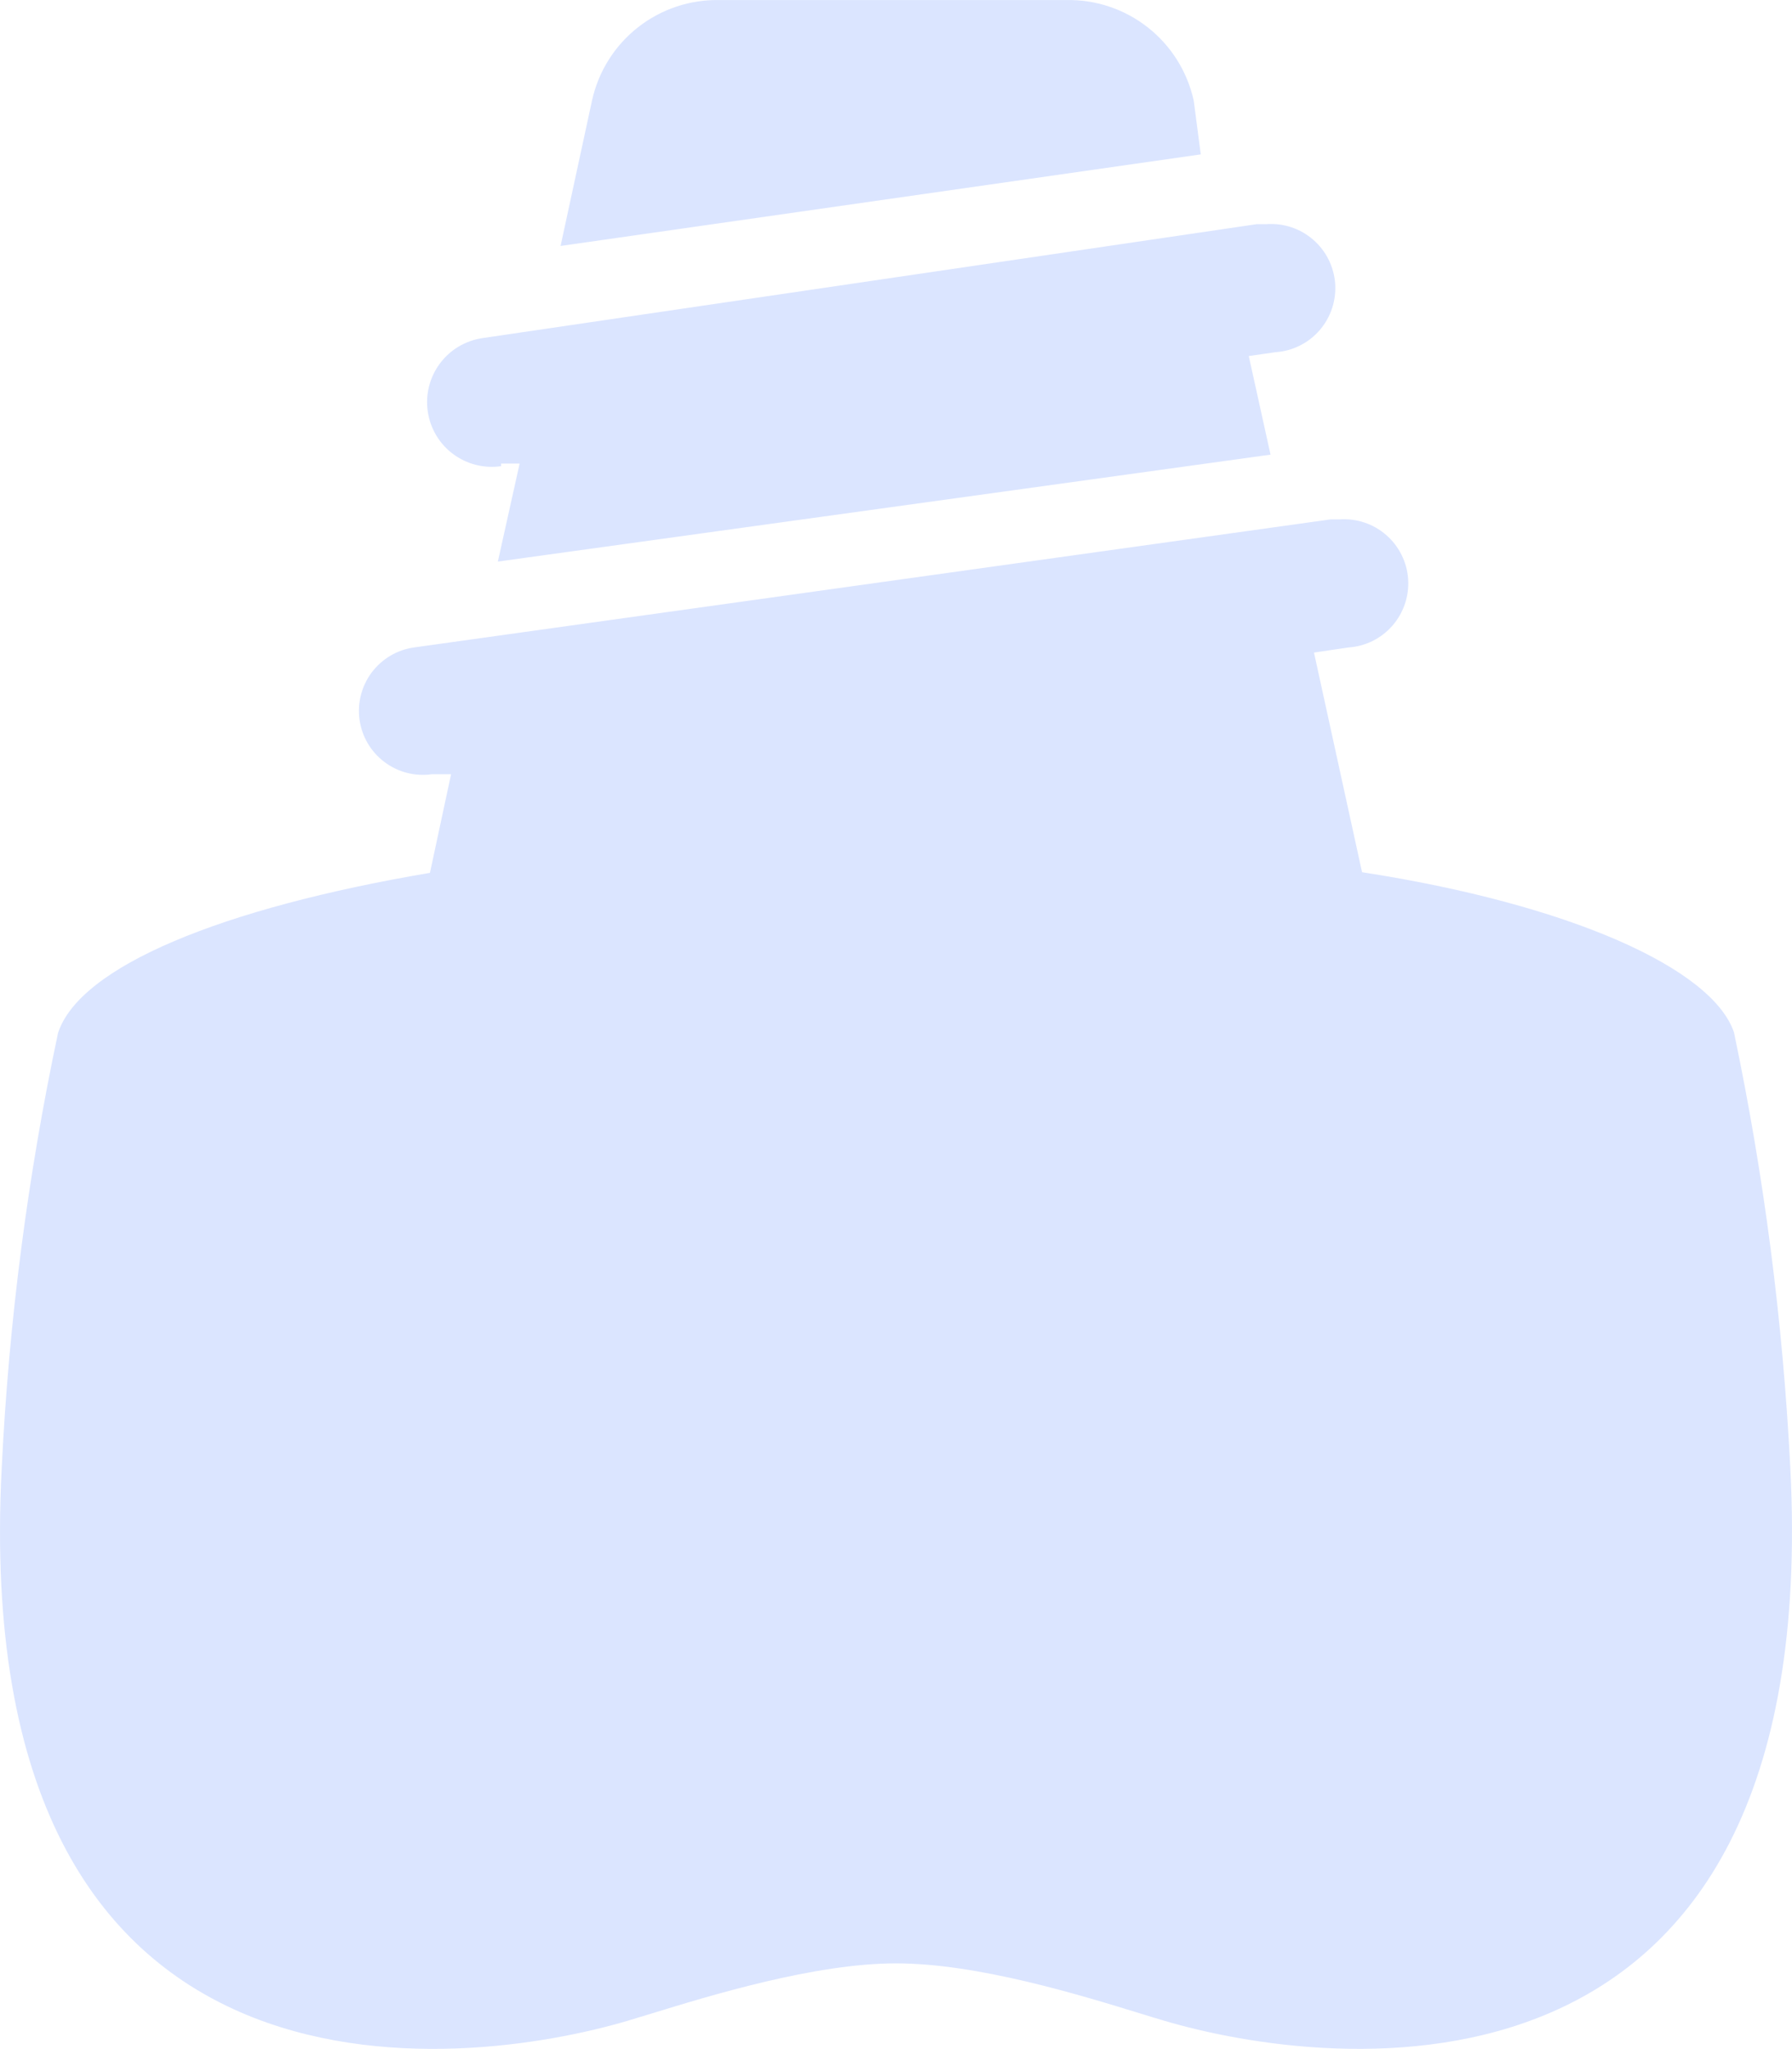 <svg width="28" height="32" viewBox="0 0 28 32" fill="none" xmlns="http://www.w3.org/2000/svg">
<g clip-path="url(#clip0_320_10784)">
<path fill-rule="evenodd" clip-rule="evenodd" d="M18.652 1.571C18.552 1.118 18.298 0.713 17.933 0.427C17.568 0.14 17.115 -0.01 16.651 0.001L11.25 0.001C10.786 -0.01 10.333 0.14 9.968 0.427C9.603 0.713 9.349 1.118 9.25 1.571L8.759 3.841L18.762 2.411L18.652 1.571ZM10.156 31.452L10.156 31.452C11.09 31.165 12.728 30.661 14 30.661C15.27 30.661 16.865 31.151 17.825 31.446C17.952 31.485 18.068 31.521 18.171 31.551C20.752 32.321 28.513 33.321 27.973 22.911C27.857 20.628 27.563 18.358 27.093 16.121C26.753 15.121 24.522 14.121 21.282 13.621L20.531 10.191L21.072 10.111C21.337 10.093 21.584 9.97 21.758 9.769C21.933 9.568 22.02 9.306 22.002 9.041C21.983 8.776 21.86 8.529 21.659 8.355C21.459 8.18 21.197 8.093 20.931 8.111H20.791L6.468 10.111C6.206 10.148 5.969 10.288 5.809 10.5C5.65 10.712 5.581 10.979 5.618 11.241C5.655 11.504 5.795 11.741 6.007 11.9C6.219 12.06 6.486 12.128 6.748 12.091H7.048L6.718 13.631C3.468 14.181 1.247 15.091 0.907 16.131C0.432 18.367 0.138 20.638 0.027 22.921C-0.513 33.321 7.248 32.321 9.829 31.551C9.924 31.523 10.034 31.489 10.156 31.452ZM8.119 7.24H7.829V7.28C7.564 7.319 7.294 7.25 7.079 7.09C6.864 6.93 6.722 6.691 6.684 6.425C6.645 6.16 6.714 5.89 6.874 5.676C7.034 5.461 7.273 5.319 7.539 5.28L19.642 3.5H19.791C20.057 3.482 20.319 3.569 20.519 3.744C20.72 3.918 20.843 4.165 20.862 4.43C20.88 4.696 20.793 4.957 20.618 5.158C20.444 5.359 20.197 5.482 19.931 5.5L19.512 5.56L19.852 7.1L7.779 8.77L8.119 7.24Z" fill="#DBE5FF"/>
</g>
<defs>
<clipPath id="clip0_320_10784">
<rect width="28" height="32" fill="white"/>
</clipPath>
</defs>
</svg>

